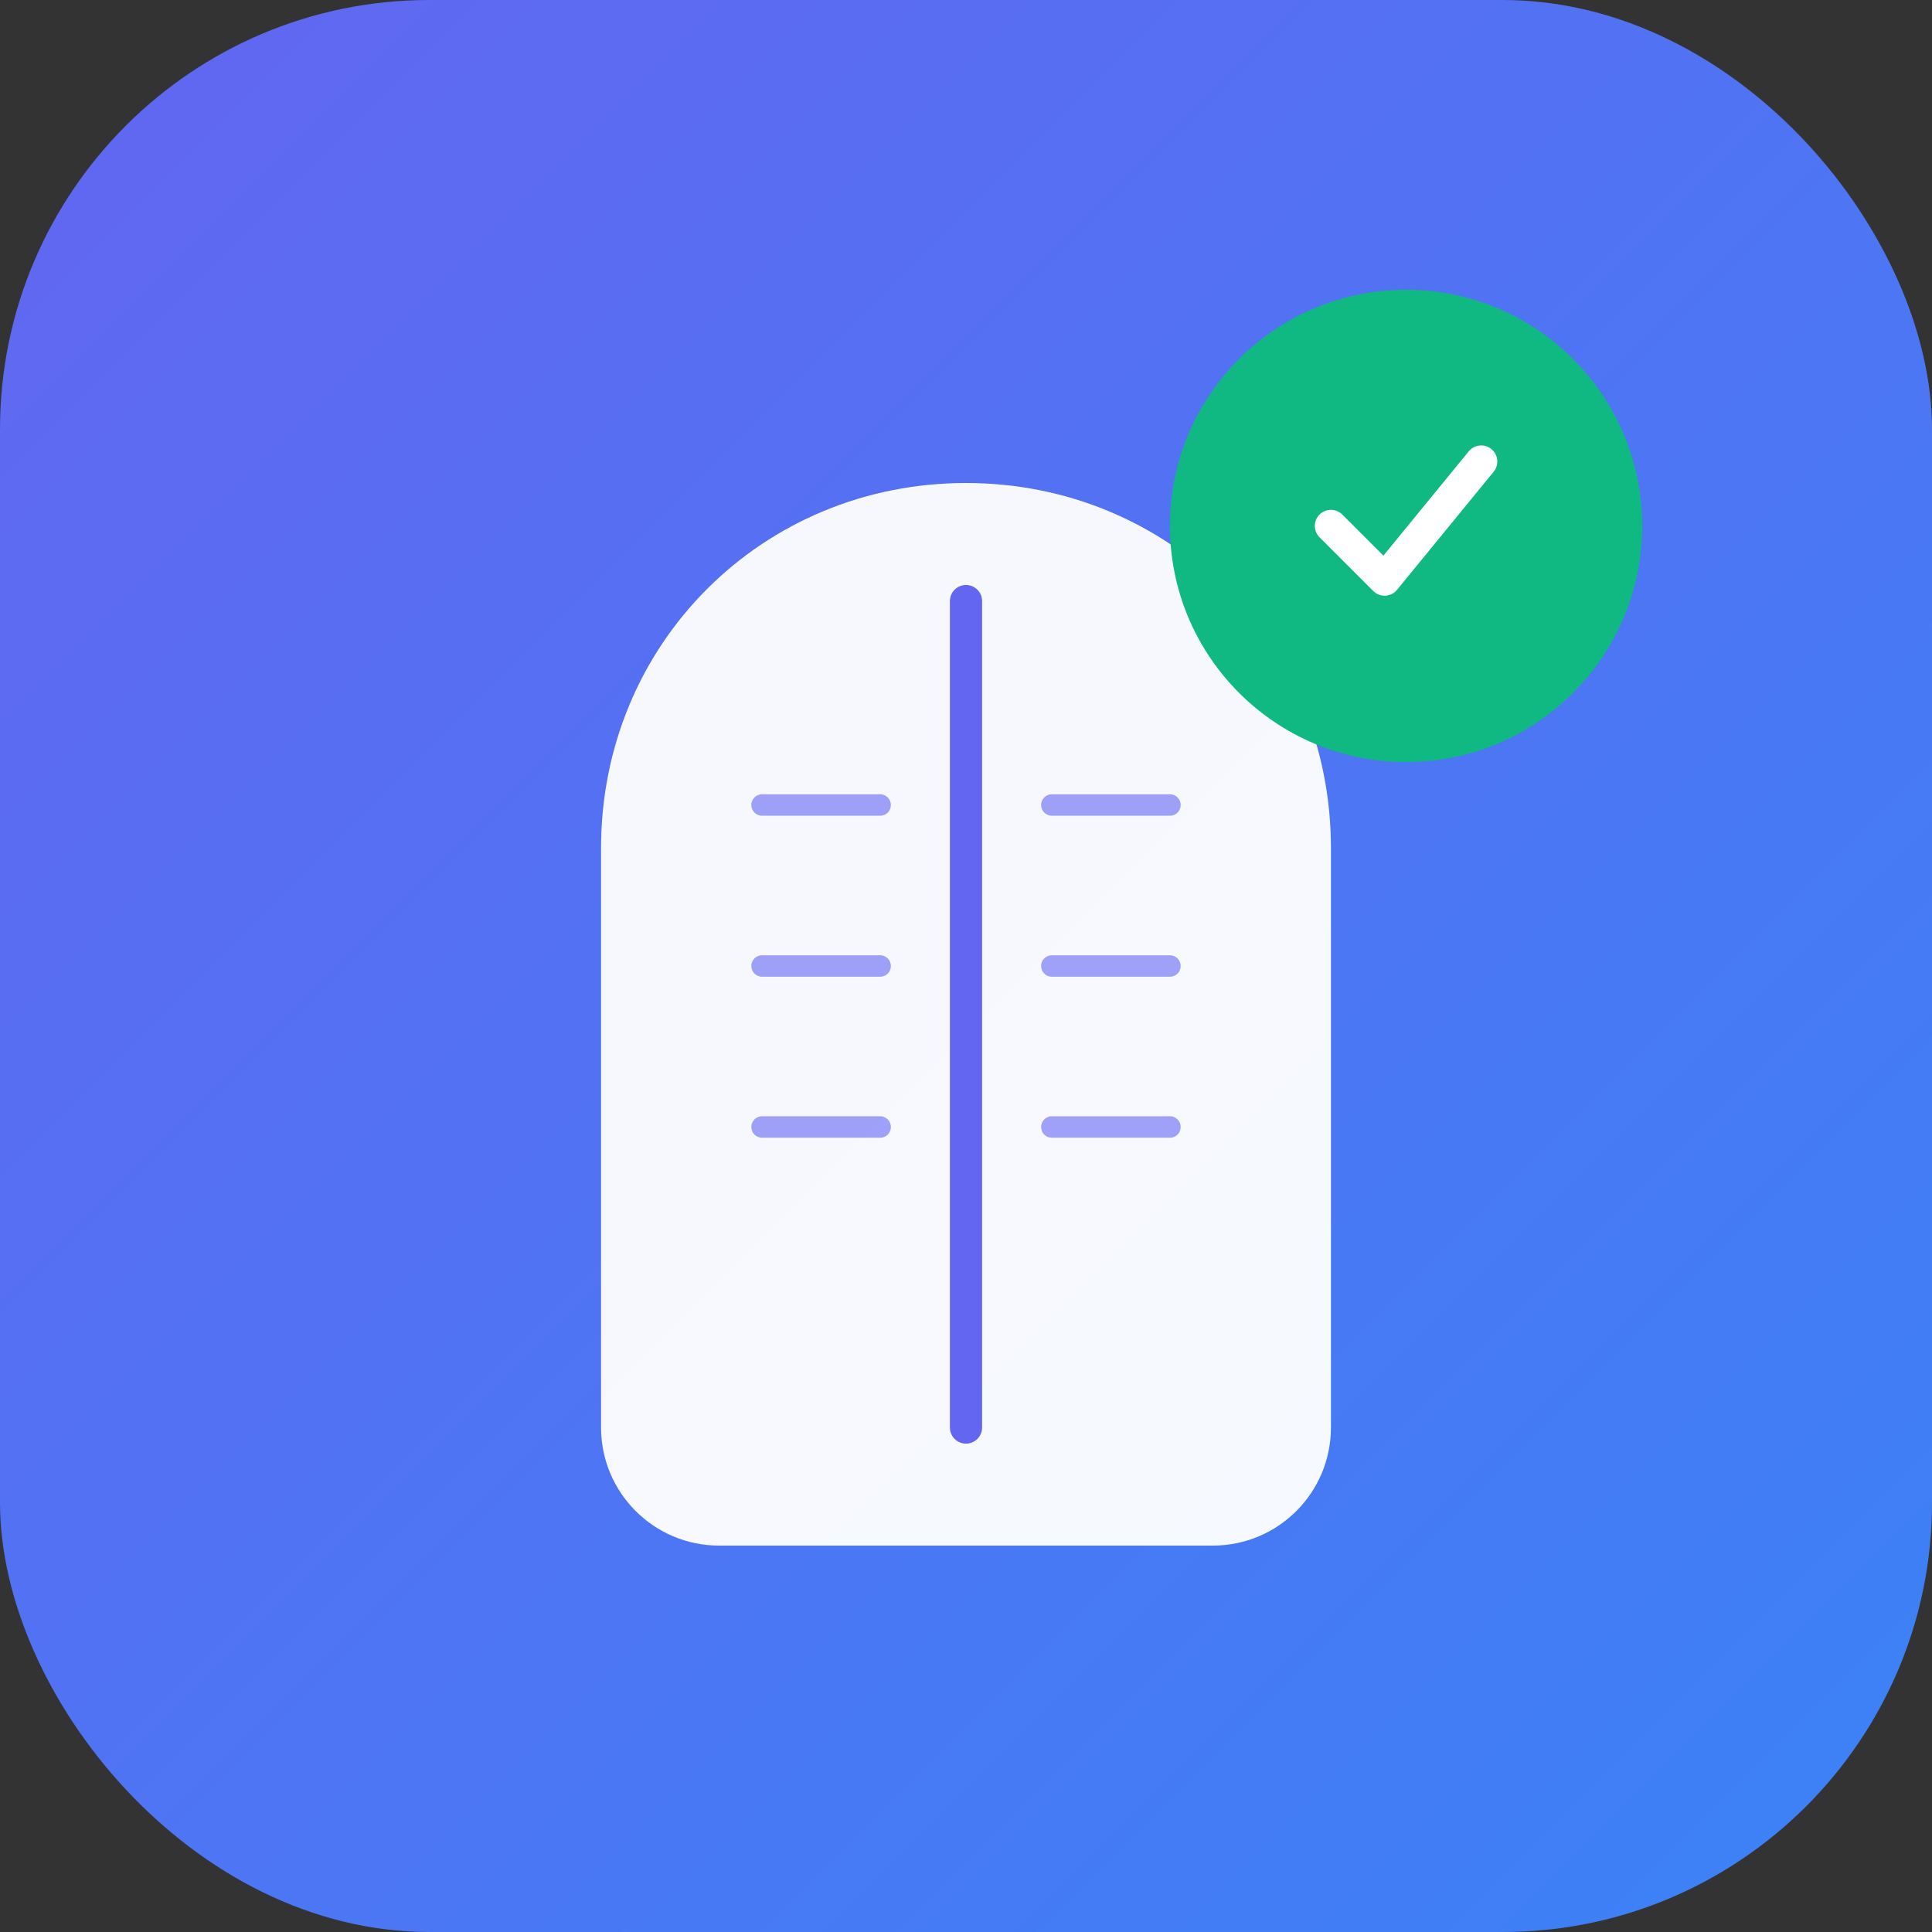 <svg width="180" height="180" viewBox="0 0 180 180" fill="none" xmlns="http://www.w3.org/2000/svg">
  <rect x="0" y="0" width="180" height="180" fill="#333333" stroke="none"/>
  <!-- Background Gradient -->
  <rect width="180" height="180" rx="40" fill="url(#paint0_linear)"/>
  
  <!-- Book Icon -->
  <path d="M90 45C71 45 56 60 56 79V133C56 139.075 60.925 144 67 144H113C119.075 144 124 139.075 124 133V79C124 60 109 45 90 45Z" fill="white" opacity="0.95"/>
  
  <!-- Book Pages -->
  <line x1="90" y1="56" x2="90" y2="133" stroke="#6366F1" stroke-width="3" stroke-linecap="round"/>
  <line x1="71" y1="75" x2="82" y2="75" stroke="#6366F1" stroke-width="2" stroke-linecap="round" opacity="0.6"/>
  <line x1="71" y1="90" x2="82" y2="90" stroke="#6366F1" stroke-width="2" stroke-linecap="round" opacity="0.6"/>
  <line x1="71" y1="105" x2="82" y2="105" stroke="#6366F1" stroke-width="2" stroke-linecap="round" opacity="0.6"/>
  <line x1="98" y1="75" x2="109" y2="75" stroke="#6366F1" stroke-width="2" stroke-linecap="round" opacity="0.6"/>
  <line x1="98" y1="90" x2="109" y2="90" stroke="#6366F1" stroke-width="2" stroke-linecap="round" opacity="0.6"/>
  <line x1="98" y1="105" x2="109" y2="105" stroke="#6366F1" stroke-width="2" stroke-linecap="round" opacity="0.6"/>
  
  <!-- Checkmark -->
  <circle cx="131" cy="49" r="22" fill="#10B981"/>
  <path d="M124 49L129 54L138 43" stroke="white" stroke-width="3" stroke-linecap="round" stroke-linejoin="round"/>
  
  <!-- Gradient Definition -->
  <defs>
    <linearGradient id="paint0_linear" x1="0" y1="0" x2="180" y2="180" gradientUnits="userSpaceOnUse">
      <stop stop-color="#6366F1"/>
      <stop offset="1" stop-color="#3B82F6"/>
    </linearGradient>
  </defs>
</svg>
